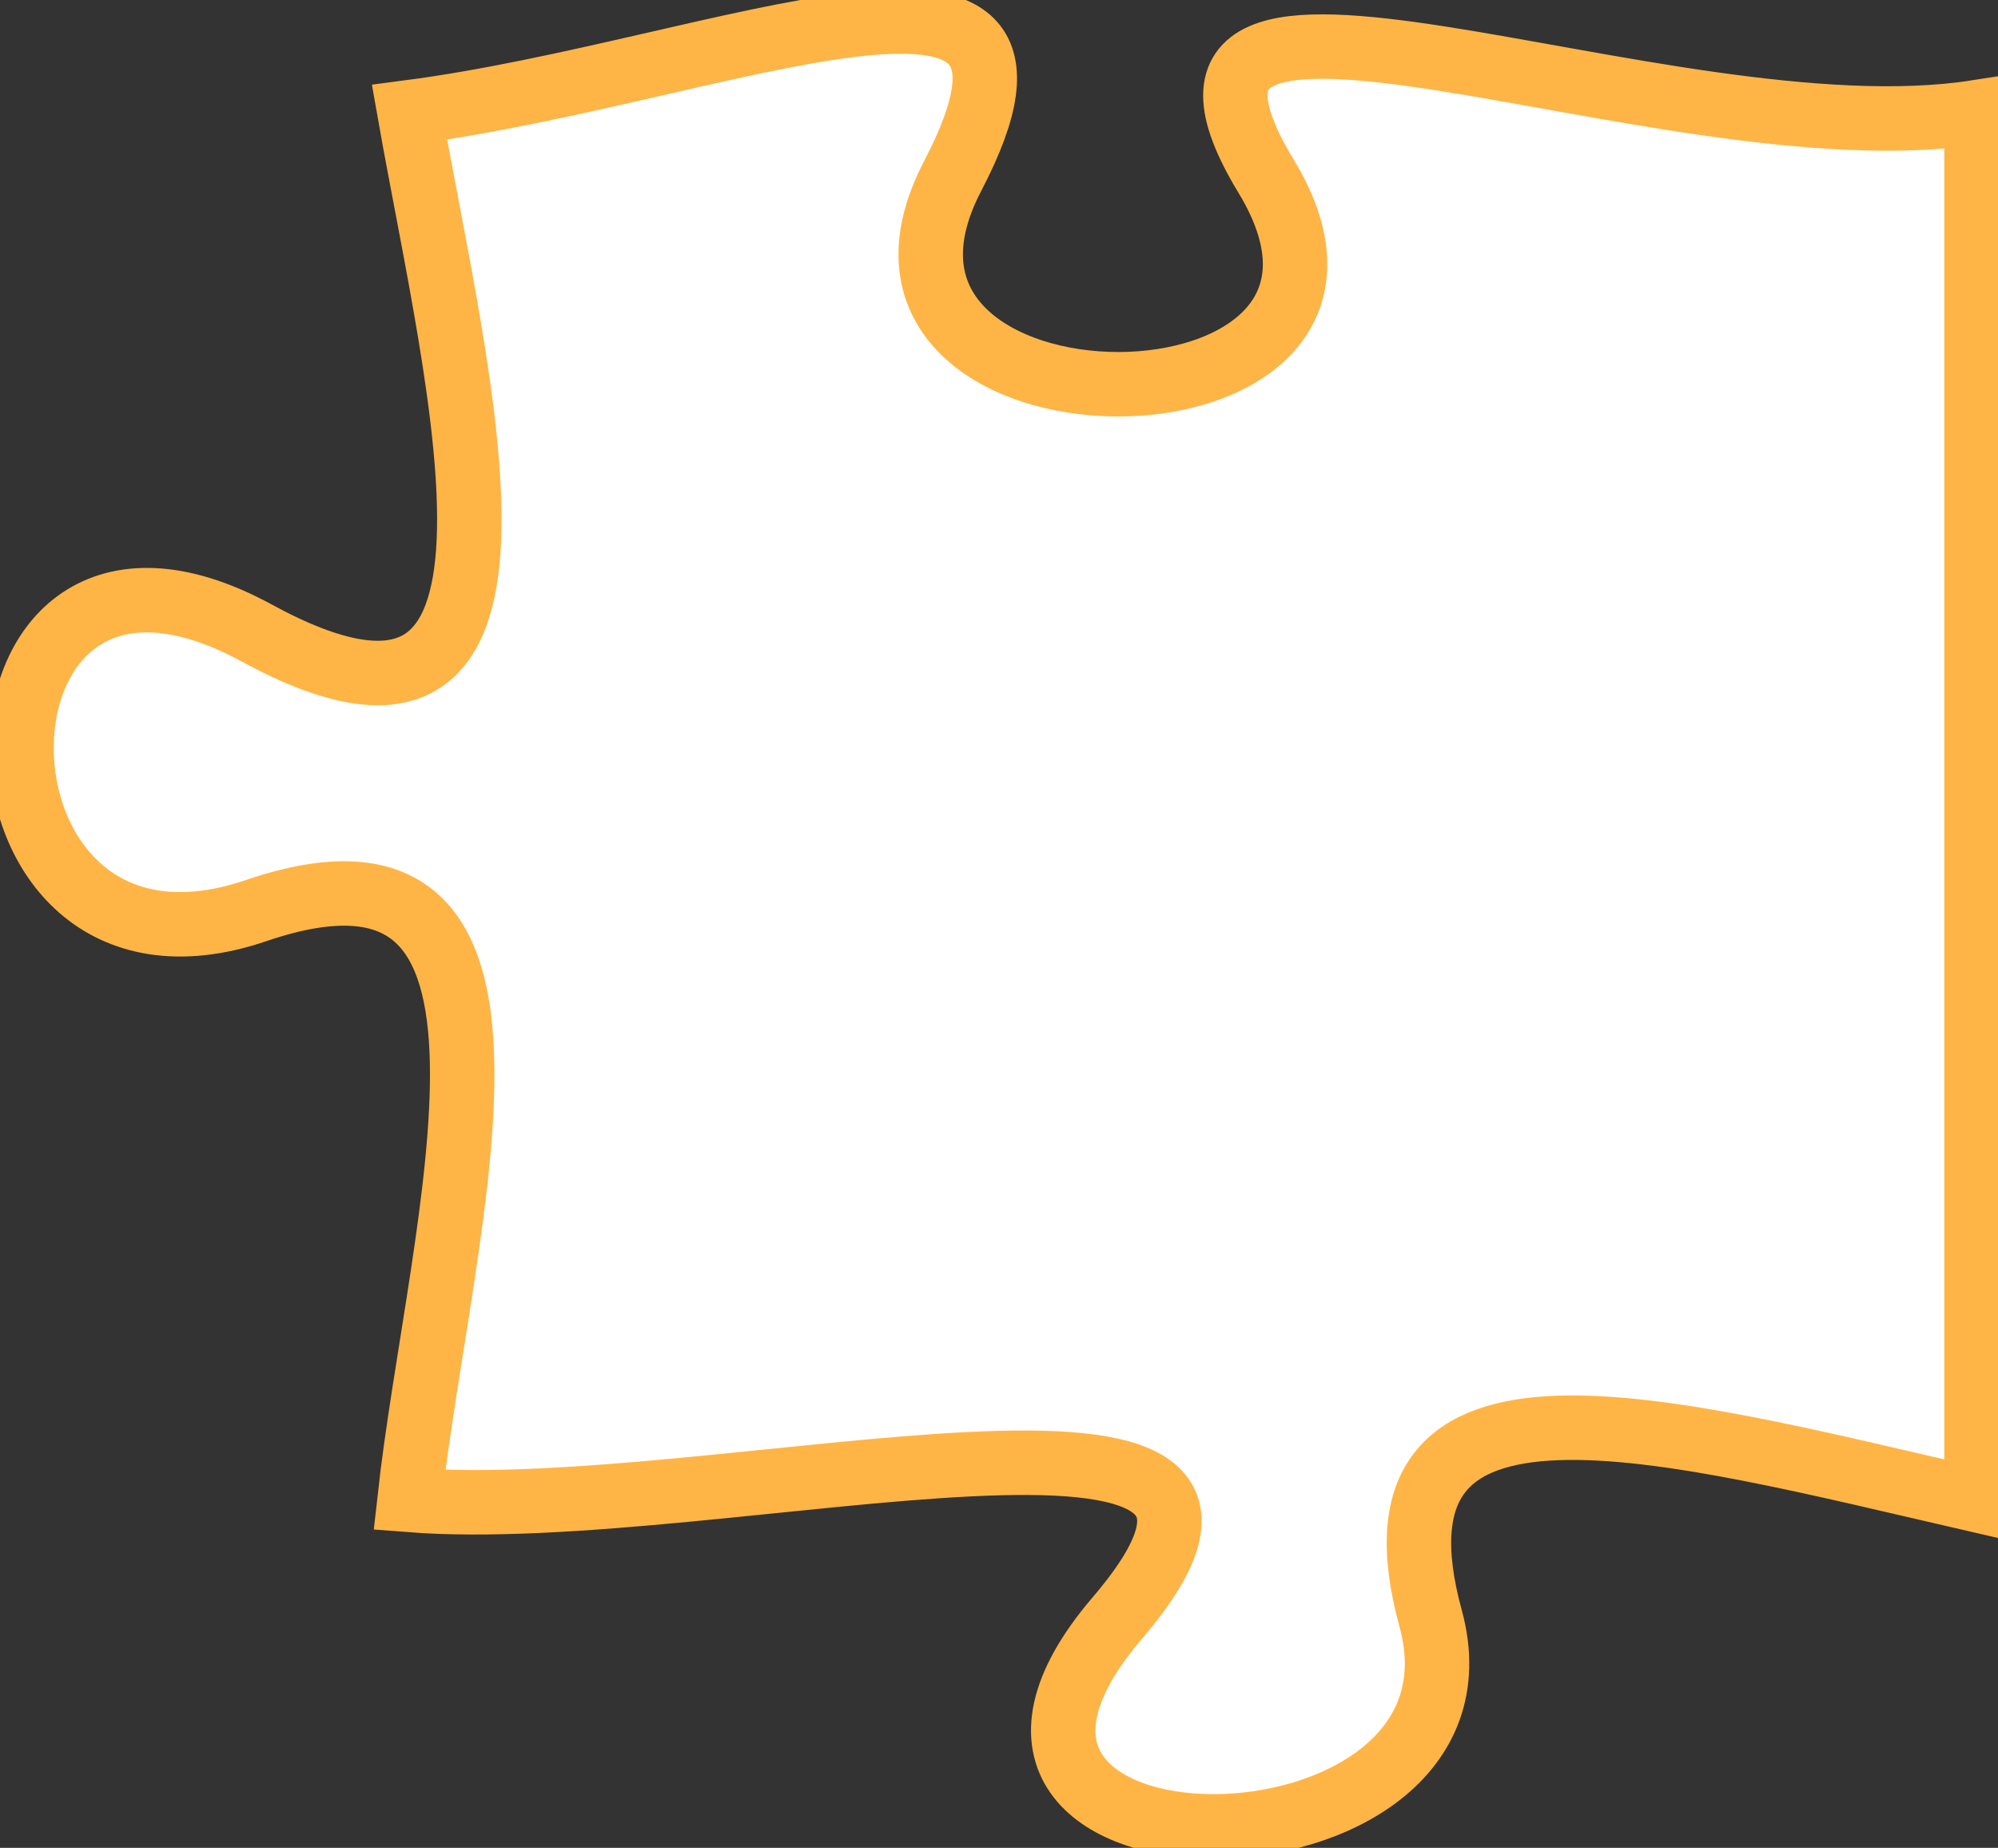 <svg width="93" height="86" viewBox="0 0 93 86" fill="none" xmlns="http://www.w3.org/2000/svg">
<rect x="0" y="0" width="93" height="86" fill="#333333" stroke="none"/>
<path d="M66.588 75.312C63.057 62.395 77.412 66.451 92 69.809L92 5.224C77.412 7.497 51.095 -4.723 58.929 8.195C66.777 21.112 37.601 21.112 44.341 8.195C51.095 -4.723 33.648 3.312 19.06 5.224C21.336 18.141 26.529 37.413 11.941 29.456C-2.647 21.525 -2.647 47.359 11.941 42.373C26.529 37.413 20.49 56.892 19.06 69.809C33.648 70.946 63.057 62.395 52 75.312C40.957 88.229 70.133 88.229 66.588 75.312Z" fill="white" stroke="#FFB545" stroke-width="3"/>
</svg>
